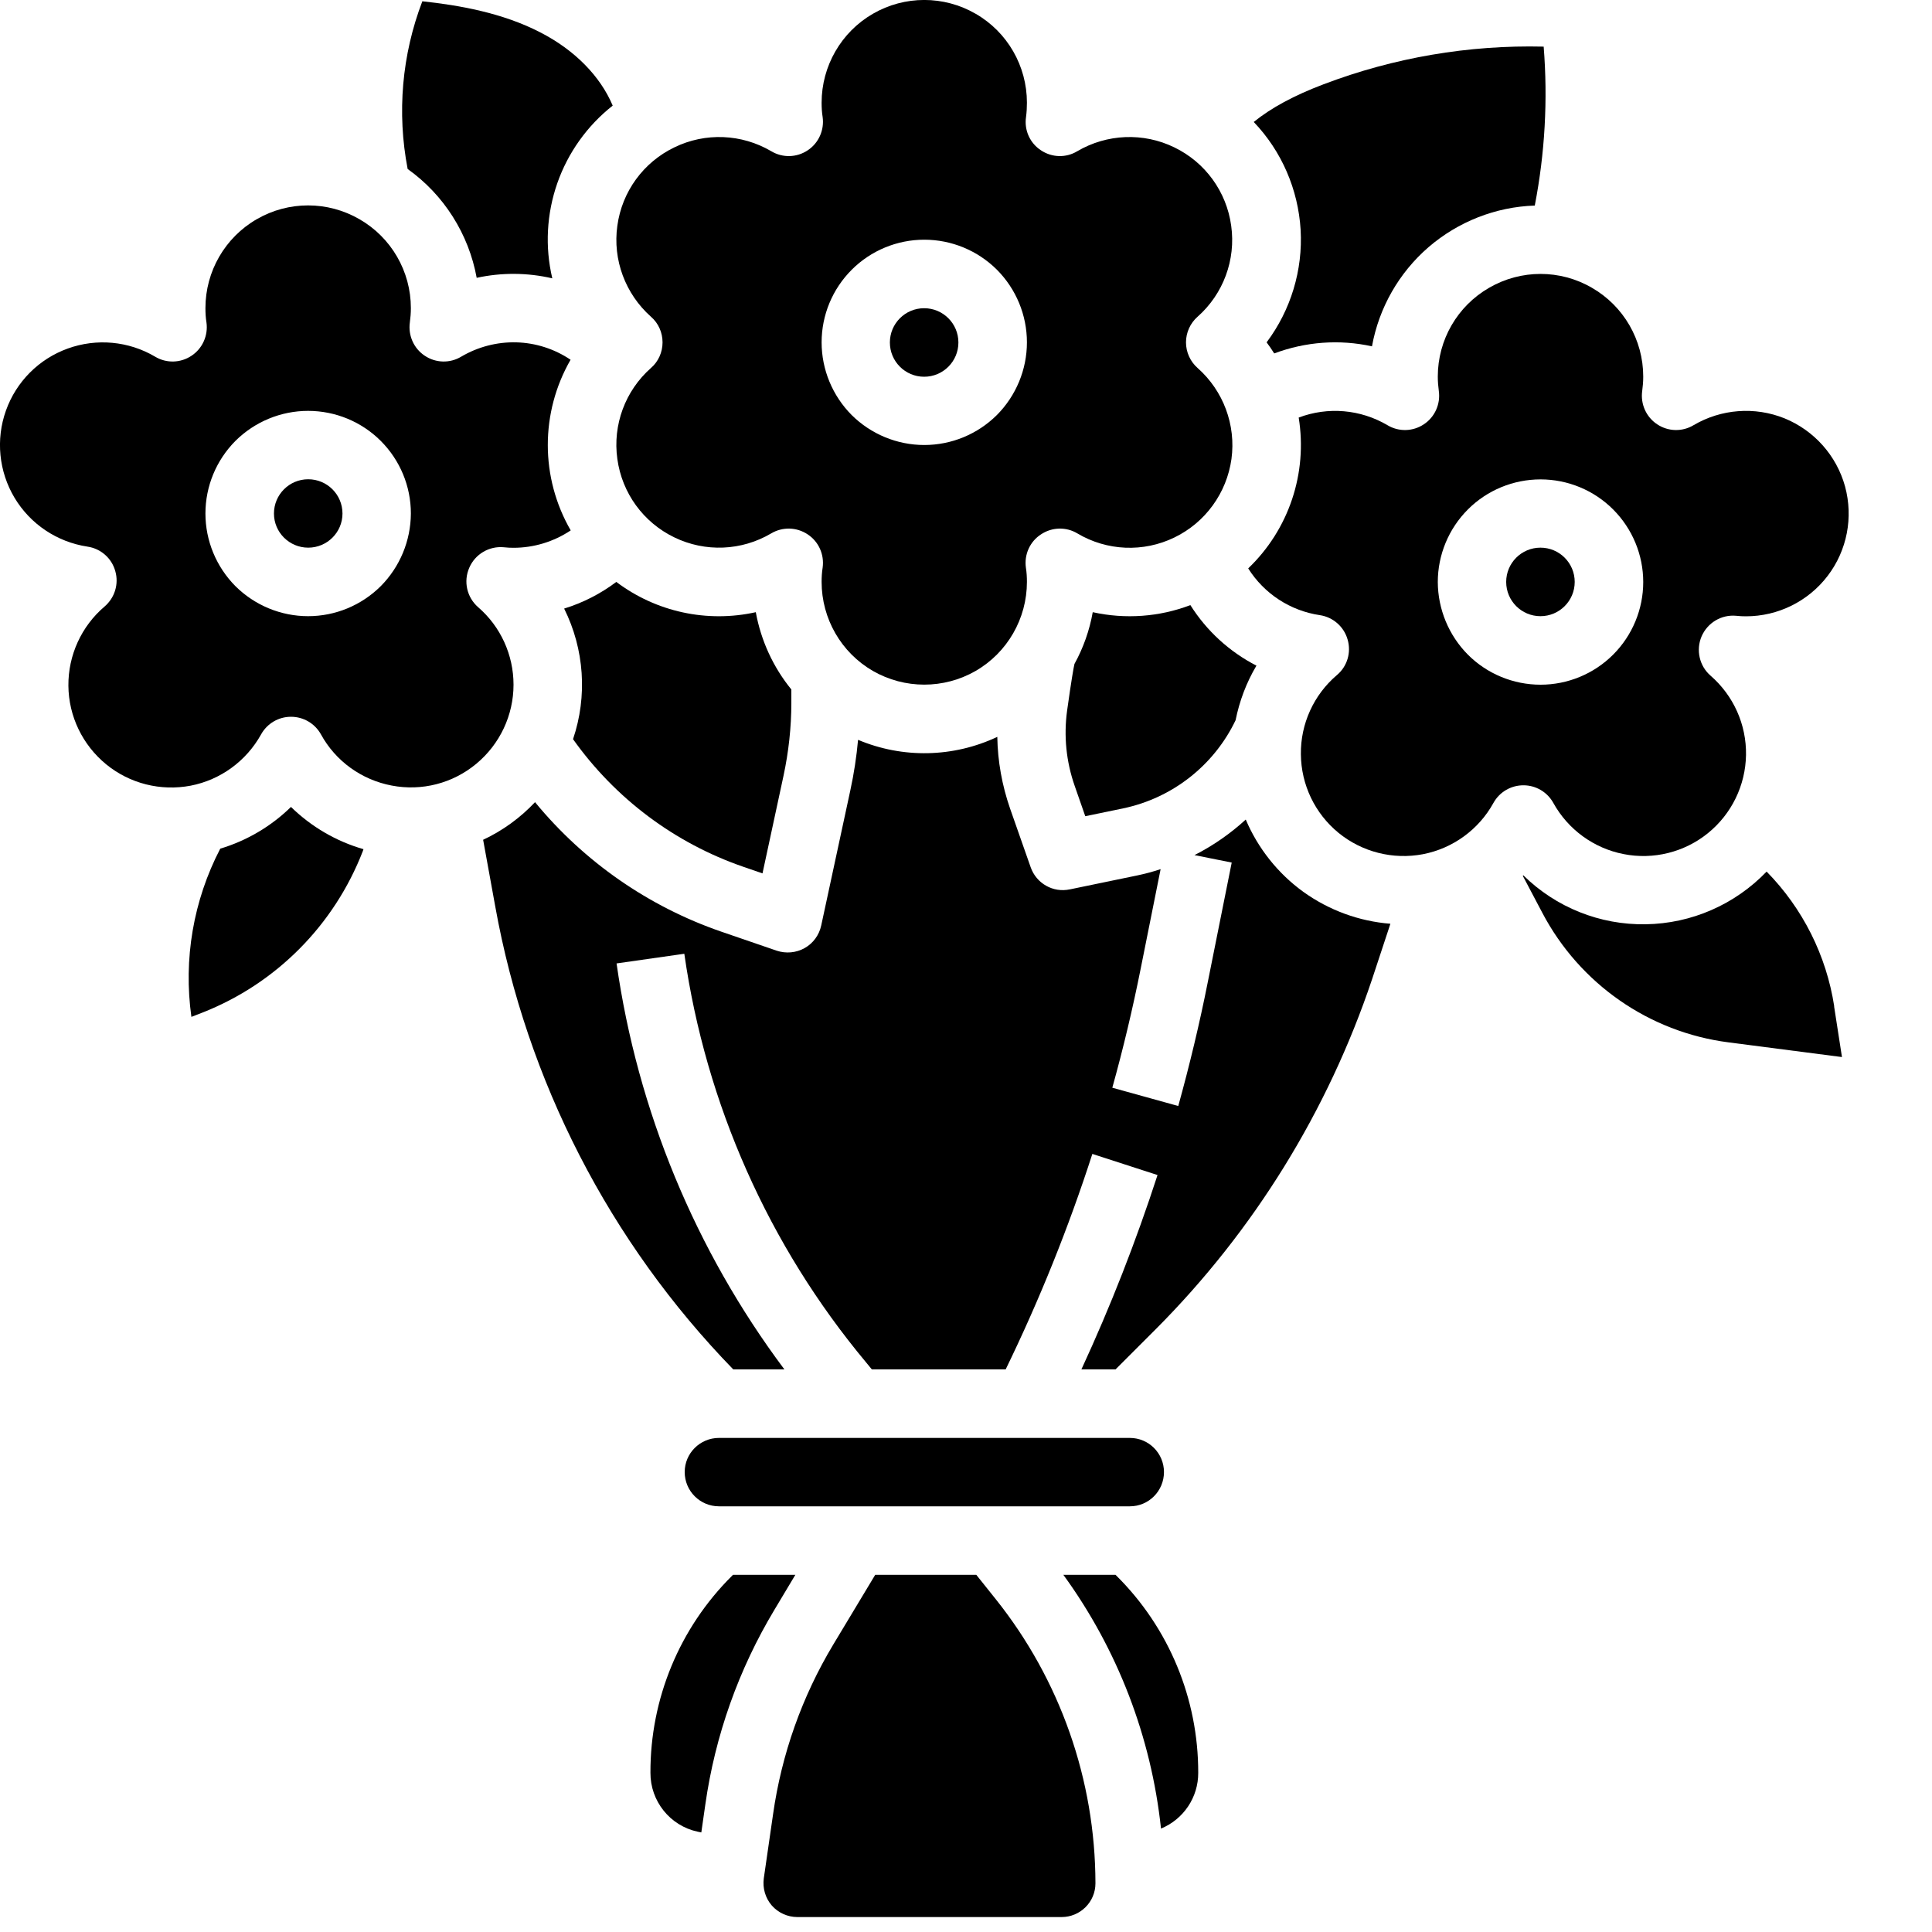 <svg width="15" height="15" viewBox="0 0 15 15" fill="none" xmlns="http://www.w3.org/2000/svg">
<path d="M2.659 3.987C2.659 4.133 2.54 4.252 2.393 4.252C2.246 4.252 2.127 4.133 2.127 3.987C2.127 3.84 2.246 3.721 2.393 3.721C2.54 3.721 2.659 3.84 2.659 3.987Z" fill="black"/>
<path d="M5.772 6.73L5.92 6.781L6.083 6.024H6.083C6.123 5.837 6.144 5.647 6.144 5.456V5.353C6.003 5.18 5.908 4.973 5.868 4.753C5.49 4.837 5.094 4.751 4.785 4.518C4.663 4.61 4.526 4.68 4.38 4.725C4.537 5.04 4.562 5.405 4.449 5.739C4.776 6.199 5.238 6.546 5.772 6.73Z" fill="black"/>
<path d="M3.701 2.157C3.894 2.115 4.095 2.116 4.288 2.161C4.23 1.916 4.244 1.66 4.327 1.422C4.41 1.185 4.559 0.976 4.757 0.82C4.661 0.592 4.462 0.388 4.194 0.251C3.9 0.099 3.561 0.04 3.279 0.01C3.12 0.425 3.081 0.876 3.165 1.312C3.447 1.513 3.639 1.817 3.701 2.157L3.701 2.157Z" fill="black"/>
<path d="M1.71 6.589C1.501 6.991 1.423 7.447 1.486 7.895L1.571 7.862C2.144 7.637 2.595 7.182 2.817 6.608L2.822 6.593C2.61 6.532 2.417 6.419 2.259 6.265C2.105 6.416 1.916 6.527 1.71 6.589Z" fill="black"/>
<path d="M5.054 2.857C4.854 3.034 4.756 3.299 4.793 3.563C4.829 3.828 4.995 4.056 5.235 4.172C5.476 4.289 5.758 4.277 5.988 4.141C6.076 4.089 6.186 4.092 6.271 4.149C6.356 4.205 6.401 4.305 6.387 4.407C6.381 4.444 6.379 4.481 6.379 4.518C6.379 4.803 6.531 5.067 6.777 5.209C7.024 5.351 7.328 5.351 7.575 5.209C7.821 5.067 7.973 4.803 7.973 4.518C7.973 4.481 7.971 4.444 7.965 4.407C7.951 4.305 7.996 4.205 8.082 4.149C8.167 4.092 8.277 4.089 8.364 4.141C8.594 4.278 8.877 4.29 9.118 4.173C9.358 4.057 9.524 3.828 9.561 3.564C9.597 3.299 9.498 3.034 9.298 2.857C9.241 2.807 9.208 2.734 9.208 2.658C9.208 2.582 9.241 2.509 9.298 2.459C9.498 2.282 9.596 2.017 9.559 1.753C9.523 1.488 9.357 1.26 9.117 1.144C8.877 1.027 8.594 1.039 8.364 1.174C8.277 1.227 8.167 1.224 8.082 1.167C7.996 1.111 7.951 1.01 7.966 0.909C7.971 0.872 7.973 0.835 7.973 0.797C7.973 0.513 7.822 0.249 7.575 0.107C7.328 -0.036 7.024 -0.036 6.777 0.107C6.531 0.249 6.379 0.513 6.379 0.797C6.379 0.835 6.381 0.872 6.387 0.909C6.401 1.01 6.356 1.111 6.271 1.167C6.186 1.224 6.076 1.227 5.988 1.174C5.758 1.039 5.476 1.027 5.236 1.144C4.995 1.26 4.829 1.488 4.793 1.753C4.756 2.017 4.855 2.282 5.054 2.459C5.112 2.509 5.144 2.582 5.144 2.658C5.144 2.734 5.112 2.807 5.054 2.857L5.054 2.857ZM7.176 1.861C7.388 1.861 7.59 1.945 7.74 2.094C7.889 2.244 7.973 2.446 7.973 2.658C7.973 2.869 7.889 3.072 7.74 3.222C7.59 3.371 7.388 3.455 7.176 3.455C6.965 3.455 6.762 3.371 6.612 3.222C6.463 3.072 6.379 2.869 6.379 2.658C6.379 2.446 6.463 2.244 6.613 2.094C6.762 1.945 6.965 1.861 7.176 1.861Z" fill="black"/>
<path d="M7.441 2.659C7.441 2.806 7.322 2.925 7.175 2.925C7.028 2.925 6.909 2.806 6.909 2.659C6.909 2.512 7.028 2.393 7.175 2.393C7.322 2.393 7.441 2.512 7.441 2.659Z" fill="black"/>
<path d="M8.322 5.19C8.327 5.183 8.33 5.177 8.333 5.17C8.33 5.177 8.326 5.184 8.322 5.19Z" fill="black"/>
<path d="M9.834 2.658C9.855 2.686 9.875 2.715 9.893 2.744H9.893C10.136 2.653 10.399 2.633 10.652 2.689C10.706 2.39 10.861 2.118 11.091 1.919C11.321 1.721 11.612 1.606 11.916 1.596C11.995 1.189 12.018 0.775 11.985 0.362C11.402 0.348 10.822 0.447 10.277 0.654C10.047 0.741 9.868 0.838 9.734 0.947C9.951 1.174 10.079 1.471 10.098 1.784C10.116 2.097 10.022 2.407 9.834 2.658L9.834 2.658Z" fill="black"/>
<path d="M8.344 6.102L8.426 6.337L8.721 6.276V6.276C9.102 6.196 9.425 5.943 9.593 5.592C9.623 5.443 9.677 5.299 9.755 5.168C9.545 5.06 9.368 4.898 9.242 4.698C9.001 4.79 8.737 4.809 8.484 4.753C8.459 4.894 8.411 5.03 8.342 5.155C8.335 5.186 8.319 5.275 8.285 5.517V5.517C8.258 5.714 8.278 5.914 8.344 6.102Z" fill="black"/>
<path d="M7.58 12.227H6.795L6.469 12.769H6.469C6.227 13.172 6.068 13.62 6.002 14.086L5.93 14.584C5.92 14.66 5.942 14.736 5.992 14.794C6.042 14.851 6.115 14.884 6.191 14.884H8.242C8.387 14.884 8.505 14.767 8.505 14.622C8.504 13.82 8.231 13.042 7.731 12.416L7.58 12.227Z" fill="black"/>
<path d="M9.672 6.363C9.553 6.472 9.418 6.566 9.274 6.639L9.563 6.697L9.378 7.621C9.314 7.945 9.236 8.269 9.148 8.587L8.636 8.445C8.721 8.14 8.795 7.828 8.857 7.517L9.011 6.748C8.951 6.768 8.891 6.784 8.829 6.797L8.307 6.905H8.306C8.176 6.933 8.046 6.859 8.002 6.733L7.842 6.277C7.78 6.098 7.746 5.91 7.743 5.721C7.402 5.882 7.009 5.89 6.662 5.744C6.65 5.876 6.63 6.007 6.602 6.136L6.376 7.185C6.36 7.26 6.313 7.324 6.247 7.361C6.181 7.398 6.102 7.405 6.03 7.381L5.599 7.233C5.034 7.038 4.534 6.69 4.154 6.228C4.039 6.35 3.903 6.449 3.751 6.52L3.845 7.037C4.089 8.392 4.733 9.644 5.693 10.632H6.09C5.398 9.707 4.95 8.623 4.787 7.48L5.313 7.405C5.48 8.572 5.968 9.671 6.723 10.576L6.769 10.632H7.808C8.071 10.091 8.296 9.532 8.481 8.959L8.987 9.123L8.987 9.123C8.82 9.637 8.623 10.141 8.396 10.632H8.661L8.973 10.32H8.973C9.735 9.556 10.31 8.625 10.653 7.602L10.795 7.172C10.552 7.153 10.318 7.067 10.12 6.925C9.922 6.782 9.767 6.587 9.672 6.363Z" fill="black"/>
<path d="M12.06 6.234C12.174 6.44 12.374 6.586 12.605 6.631C12.837 6.677 13.077 6.617 13.26 6.469C13.444 6.32 13.552 6.098 13.556 5.862C13.56 5.626 13.459 5.401 13.281 5.246C13.194 5.171 13.166 5.047 13.211 4.941C13.257 4.835 13.365 4.77 13.48 4.781C13.507 4.784 13.531 4.785 13.556 4.785L13.556 4.785C13.804 4.785 14.039 4.669 14.19 4.471C14.341 4.273 14.39 4.017 14.325 3.777C14.259 3.537 14.085 3.342 13.855 3.248C13.624 3.155 13.363 3.175 13.149 3.301C13.061 3.354 12.951 3.351 12.866 3.294C12.781 3.238 12.736 3.137 12.75 3.036C12.755 2.999 12.758 2.962 12.758 2.924C12.758 2.639 12.606 2.376 12.359 2.234C12.113 2.091 11.809 2.091 11.562 2.234C11.315 2.376 11.163 2.639 11.163 2.924C11.163 2.962 11.166 2.999 11.171 3.036C11.185 3.137 11.14 3.238 11.055 3.294C10.97 3.351 10.86 3.354 10.772 3.301C10.563 3.178 10.31 3.156 10.083 3.242C10.153 3.673 10.007 4.111 9.691 4.413C9.815 4.61 10.018 4.742 10.247 4.776C10.35 4.791 10.435 4.866 10.463 4.966C10.492 5.066 10.46 5.174 10.38 5.241C10.2 5.394 10.097 5.62 10.1 5.856C10.102 6.093 10.209 6.316 10.392 6.466C10.576 6.616 10.816 6.676 11.048 6.632C11.28 6.587 11.481 6.441 11.595 6.234C11.642 6.149 11.731 6.097 11.828 6.097C11.924 6.097 12.013 6.149 12.06 6.234L12.06 6.234ZM11.163 4.519C11.163 4.308 11.247 4.105 11.397 3.955C11.546 3.806 11.749 3.722 11.961 3.722C12.172 3.722 12.375 3.806 12.524 3.955C12.674 4.105 12.758 4.308 12.758 4.519C12.758 4.73 12.674 4.933 12.524 5.083C12.375 5.232 12.172 5.316 11.961 5.316C11.749 5.316 11.546 5.232 11.397 5.083C11.248 4.933 11.164 4.73 11.163 4.519Z" fill="black"/>
<path d="M8.661 12.227H8.256C8.677 12.806 8.938 13.485 9.014 14.197C9.189 14.125 9.304 13.954 9.303 13.764C9.304 13.19 9.076 12.639 8.669 12.235L8.661 12.227Z" fill="black"/>
<path d="M13.716 6.767C13.47 7.023 13.132 7.171 12.777 7.176C12.422 7.182 12.08 7.045 11.827 6.796C11.826 6.797 11.824 6.799 11.823 6.8L11.974 7.086L11.974 7.086C12.264 7.638 12.804 8.014 13.421 8.093L14.301 8.207L14.24 7.814H14.241C14.18 7.418 13.996 7.052 13.716 6.767Z" fill="black"/>
<path d="M12.226 4.518C12.226 4.665 12.107 4.784 11.96 4.784C11.813 4.784 11.694 4.665 11.694 4.518C11.694 4.371 11.813 4.252 11.96 4.252C12.107 4.252 12.226 4.371 12.226 4.518Z" fill="black"/>
<path d="M8.772 11.695C8.919 11.695 9.037 11.576 9.037 11.429C9.037 11.283 8.919 11.164 8.772 11.164H5.582C5.435 11.164 5.316 11.283 5.316 11.429C5.316 11.576 5.435 11.695 5.582 11.695H8.772Z" fill="black"/>
<path d="M3.987 5.316C3.987 5.085 3.887 4.865 3.712 4.714C3.625 4.638 3.597 4.515 3.643 4.409C3.688 4.303 3.797 4.238 3.912 4.249C3.938 4.252 3.963 4.253 3.987 4.253C4.145 4.253 4.299 4.206 4.431 4.118C4.194 3.708 4.194 3.203 4.43 2.793C4.305 2.709 4.159 2.662 4.009 2.658C3.859 2.654 3.71 2.693 3.581 2.769C3.493 2.822 3.383 2.819 3.298 2.762C3.213 2.706 3.168 2.605 3.182 2.504C3.187 2.467 3.19 2.43 3.19 2.392C3.19 2.107 3.038 1.844 2.791 1.702C2.544 1.559 2.24 1.559 1.993 1.702C1.747 1.844 1.595 2.107 1.595 2.392C1.595 2.43 1.597 2.467 1.603 2.504C1.617 2.605 1.572 2.706 1.487 2.762C1.402 2.819 1.292 2.822 1.204 2.769C0.999 2.648 0.75 2.625 0.526 2.706C0.302 2.787 0.126 2.963 0.046 3.188C-0.034 3.412 -0.009 3.661 0.113 3.865C0.236 4.07 0.443 4.208 0.679 4.244C0.782 4.259 0.867 4.333 0.895 4.434C0.924 4.534 0.891 4.641 0.812 4.709C0.632 4.862 0.529 5.088 0.531 5.324C0.533 5.561 0.641 5.784 0.824 5.934C1.007 6.084 1.247 6.144 1.48 6.1C1.712 6.055 1.912 5.909 2.027 5.702C2.074 5.617 2.163 5.565 2.259 5.565C2.356 5.565 2.445 5.617 2.492 5.702C2.606 5.91 2.808 6.055 3.041 6.099C3.275 6.144 3.515 6.082 3.698 5.93C3.881 5.778 3.987 5.553 3.987 5.316ZM2.392 4.784C2.181 4.784 1.978 4.7 1.828 4.551C1.679 4.401 1.595 4.198 1.595 3.987C1.595 3.775 1.679 3.573 1.828 3.423C1.978 3.274 2.181 3.19 2.392 3.19C2.604 3.19 2.807 3.274 2.956 3.423C3.106 3.573 3.19 3.775 3.19 3.987C3.189 4.198 3.105 4.401 2.956 4.551C2.806 4.7 2.604 4.784 2.392 4.784Z" fill="black"/>
<path d="M6.175 12.227H5.691L5.683 12.235C5.276 12.639 5.048 13.19 5.05 13.764C5.049 13.984 5.202 14.175 5.416 14.221C5.426 14.223 5.435 14.225 5.445 14.227L5.476 14.011V14.011C5.552 13.475 5.735 12.96 6.014 12.496L6.175 12.227Z" fill="black"/>
</svg>
